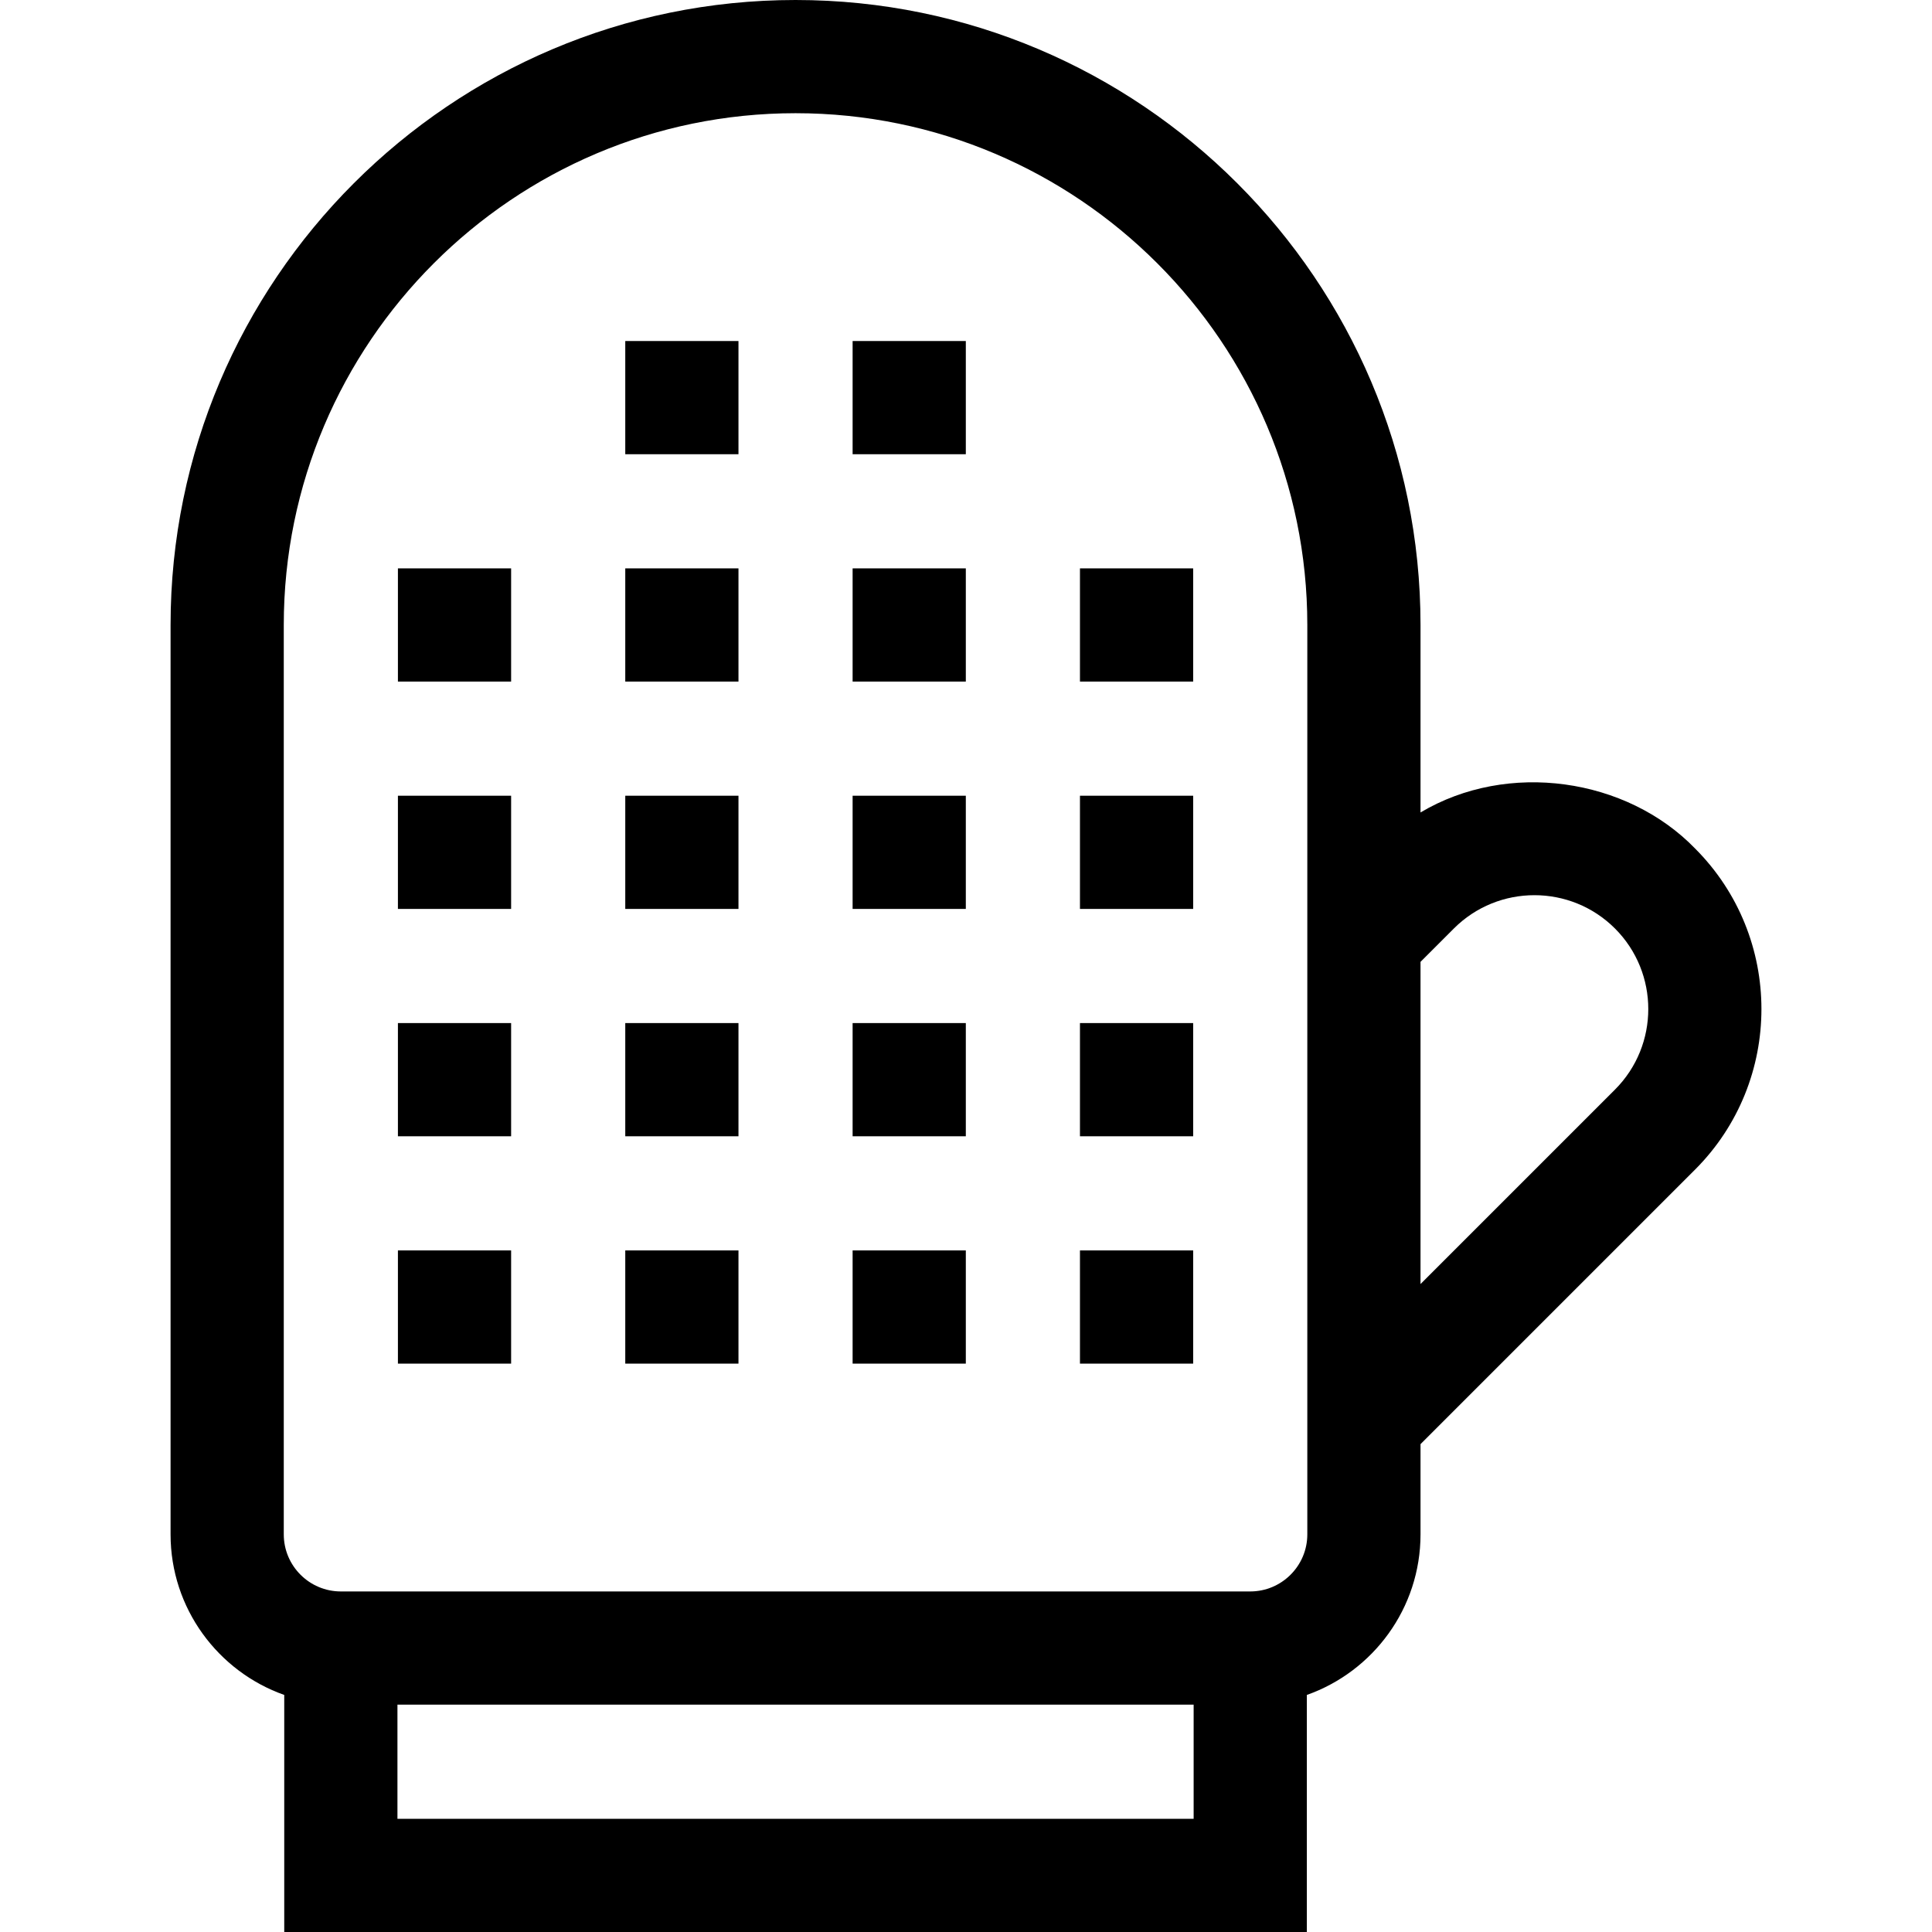<svg id="Capa_1" enable-background="new 0 0 512 512" height="512" viewBox="0 0 512 512" width="512" xmlns="http://www.w3.org/2000/svg"><g><path d="m449.199 224.849c-18.127-18.695-49.558-23.344-72.747-9.54v-49.684c0-91.326-74.3-165.625-165.625-165.625s-165.625 74.299-165.625 165.625v241c0 19.624 12.596 36.354 30.125 42.552v62.823h271v-62.823c17.529-6.198 30.125-22.927 30.125-42.552v-23.912l72.747-72.746c23.466-23.467 23.466-61.652 0-85.118zm-343.872 257.151v-30.25h211v30.25zm241.125-75.375c0 8.34-6.785 15.125-15.125 15.125h-241c-8.34 0-15.125-6.785-15.125-15.125v-241c0-74.784 60.841-135.625 135.625-135.625s135.625 60.841 135.625 135.625zm81.533-117.871-51.534 51.533v-85.384l8.842-8.842c11.771-11.77 30.921-11.77 42.692 0 11.77 11.771 11.77 30.922 0 42.693z"/><path d="m105.452 150.625h30v30h-30z"/><path d="m165.702 150.625h30v30h-30z"/><path d="m225.952 150.625h30v30h-30z"/><path d="m165.702 90.375h30v30h-30z"/><path d="m225.952 90.375h30v30h-30z"/><path d="m286.202 150.625h30v30h-30z"/><path d="m105.452 210.875h30v30h-30z"/><path d="m165.702 210.875h30v30h-30z"/><path d="m225.952 210.875h30v30h-30z"/><path d="m286.202 210.875h30v30h-30z"/><path d="m105.452 271.125h30v30h-30z"/><path d="m165.702 271.125h30v30h-30z"/><path d="m225.952 271.125h30v30h-30z"/><path d="m286.202 271.125h30v30h-30z"/><path d="m105.452 331.375h30v30h-30z"/><path d="m165.702 331.375h30v30h-30z"/><path d="m225.952 331.375h30v30h-30z"/><path d="m286.202 331.375h30v30h-30z"/></g></svg>